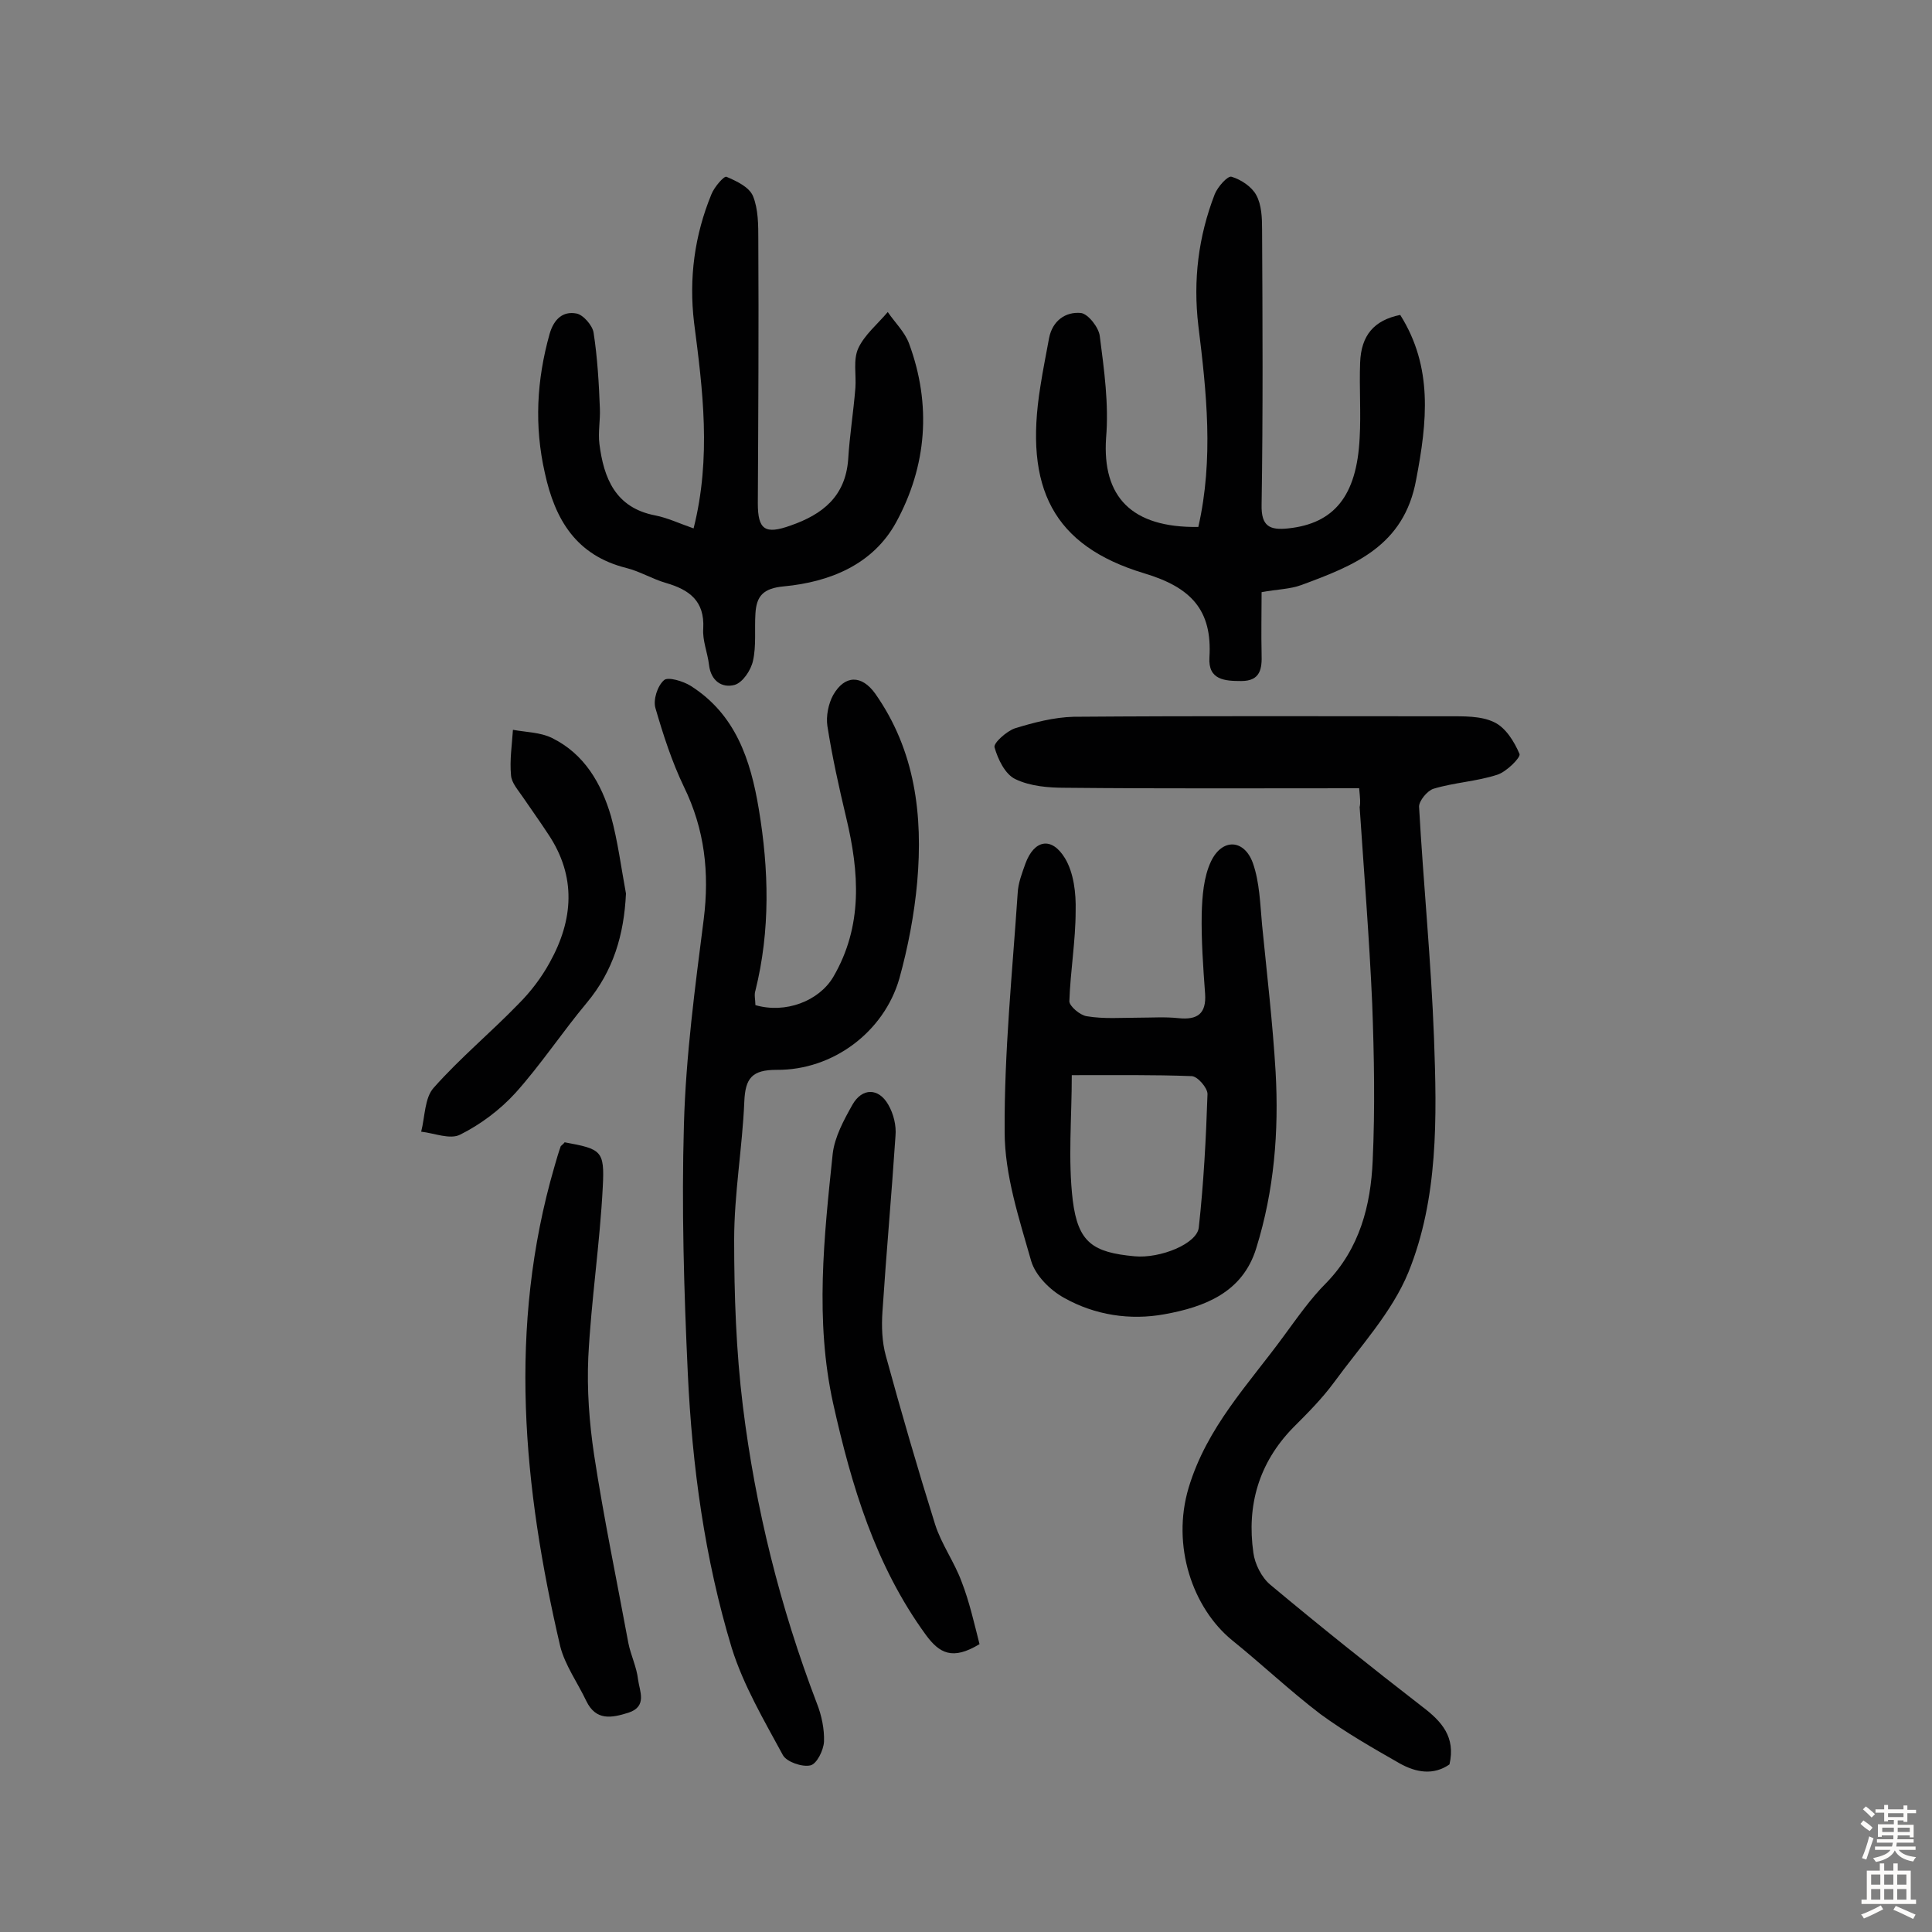 <svg enable-background="new 0 0 400 400" viewBox="0 0 400 400" xmlns="http://www.w3.org/2000/svg"><rect x="0" y="0" width="400" height="400" fill="#808080" stroke="none"/><g fill="#010102"><path d="m281.4 163.2c-20.6 0-40.7.1-60.8-.1-3.5 0-7.3-.3-10.4-1.8-2.1-1-3.6-4.1-4.3-6.6-.2-.9 2.5-3.3 4.2-3.9 3.9-1.2 8.1-2.3 12.2-2.4 25.8-.2 51.7-.1 77.5-.1 3.2 0 6.8-.1 9.5 1.2 2.4 1.1 4.2 4 5.3 6.6.3.7-2.7 3.7-4.6 4.3-4.3 1.4-8.9 1.6-13.2 2.9-1.3.4-3 2.5-3 3.7.9 16 2.5 32 3.1 48 .6 16.4.9 33.1-5.3 48.4-3.4 8.3-10 15.4-15.4 22.8-2.5 3.4-5.5 6.4-8.5 9.4-7.1 7.3-9.6 16.1-8.2 25.9.3 2.3 1.7 5.1 3.5 6.6 10.3 8.6 20.8 17 31.4 25.2 4.1 3.1 7 6.3 5.7 12-3.3 2.3-6.9 1.7-10.3-.2-5.6-3.2-11.2-6.4-16.4-10.2-6.3-4.8-12.1-10.3-18.3-15.3-8.2-6.7-12.6-19.6-9-31.6 3.8-12.6 12.4-21.4 19.7-31.4 2.8-3.8 5.5-7.7 8.8-11 6.9-7.1 9.2-16 9.6-25.3.5-10.8.3-21.7-.1-32.5-.6-13.6-1.7-27.2-2.6-40.7.2-.9.1-1.7-.1-3.9z"/><path d="m156.4 208.1c6.2 1.8 13.1-.8 16.1-5.8 6.2-10.6 5.4-21.7 2.7-33-1.5-6.3-2.9-12.6-3.9-19-.3-2 .2-4.6 1.2-6.4 2.4-4.2 5.9-4.2 8.7-.3 8.3 11.8 9.9 25.2 8.7 39-.6 6.7-1.9 13.5-3.7 20-3.2 11.1-13.8 19-25.4 18.9-5.1 0-6.5 1.7-6.7 6.6-.4 9.5-2.1 19-2.1 28.6 0 11.5.4 23 1.8 34.4 2.6 21.1 7.7 41.6 15.3 61.5 1 2.5 1.6 5.4 1.5 8-.1 1.8-1.5 4.6-2.8 4.9-1.7.4-4.9-.7-5.7-2.1-3.9-7.2-8.2-14.5-10.6-22.2-5.6-18.5-8.2-37.6-9.1-56.9-.8-17.2-1.3-34.4-.8-51.5.4-14.2 2.3-28.4 4.1-42.5 1.2-9.6.2-18.6-4.1-27.4-2.5-5.2-4.3-10.8-5.9-16.3-.5-1.7.4-4.6 1.8-5.8.8-.7 3.9.2 5.5 1.2 9.3 5.9 12.4 15.3 14.1 25.5 2.1 12.6 2.4 25.1-.7 37.6-.3.8 0 2 0 3z"/><path d="m235.7 210.7c2.8 0 5.5-.2 8.3.1 3.9.4 5.8-.9 5.5-5.1-.4-5.5-.8-11-.7-16.5.1-3.6.4-7.6 1.9-10.8 2.3-4.9 6.9-4.7 8.7.3 1.4 4 1.5 8.5 1.9 12.8 1 10.1 2.2 20.3 2.8 30.4.7 12.4-.3 24.6-4 36.5-2.8 9.2-10.7 12.2-19 13.7-7.1 1.3-14.4.2-20.8-3.4-2.9-1.6-5.9-4.6-6.8-7.6-2.5-8.8-5.5-17.8-5.5-26.8-.1-16.5 1.6-33 2.7-49.4.1-2.1.9-4.1 1.6-6.1 1.8-4.9 5.4-5.7 8.2-1.1 1.8 3 2.3 7.2 2.2 10.9 0 6.2-1.1 12.5-1.3 18.7 0 1 2.2 2.9 3.6 3.1 3.6.6 7.2.3 10.7.3zm-13.8 11.9c0 8.9-.8 17.5.2 25.9 1.1 8.8 4.2 10.8 12.8 11.6 5.3.5 13-2.6 13.3-6 1-9.1 1.5-18.4 1.8-27.6 0-1.3-2.1-3.7-3.3-3.7-7.9-.3-16-.2-24.8-.2z"/><path d="m248.1 109.1c3.2-14.1 1.7-27.9 0-41.7-1.1-9.4 0-18.4 3.4-27.2.6-1.5 2.7-3.9 3.5-3.6 2 .6 4.2 2.1 5.1 3.8 1.1 2 1.2 4.7 1.2 7.1.1 19 .2 38-.1 57-.1 4.5 1.7 5.3 5.5 4.9 9.5-1 14.2-6.7 14.8-18.7.3-5.2-.1-10.4.1-15.6.2-5.7 2.9-8.8 8.3-9.9 6.8 10.8 5.6 22.1 3.3 34.1-2.5 13.8-12.9 17.8-23.7 21.8-2.4.9-5.1.9-8.3 1.5 0 4.3-.1 8.5 0 12.8.1 3-.2 5.6-4.2 5.6-3.4 0-6.9-.2-6.6-4.9.6-9.8-3.8-14.5-13.5-17.4-18.9-5.7-24.9-17.7-21.5-38.7.5-3.3 1.2-6.7 1.8-10 .7-3.6 3.4-5.5 6.6-5.2 1.5.2 3.7 3 3.9 4.8.9 7 1.9 14.1 1.3 21.1-.8 12.1 5.2 18.6 19.1 18.4z"/><path d="m143.6 109.4c3.7-14.7 1.9-28.7.1-42.6-1.1-9.2.1-18.1 3.6-26.6.6-1.5 2.6-3.8 3.1-3.6 2.1.9 4.7 2.1 5.5 4 1.1 2.7 1.1 6 1.1 9 .1 18.2 0 36.4-.1 54.6 0 5.5 1.5 6.5 6.8 4.6 6.6-2.3 11.3-6 11.9-13.6.3-5 1.1-9.9 1.5-14.9.2-2.7-.5-5.8.6-8.2 1.3-2.8 4-5 6.1-7.5 1.5 2.2 3.5 4.1 4.4 6.5 4.7 12.7 3.7 25.4-2.7 37.1-4.8 8.7-13.7 12.3-23.2 13.2-4.3.4-5.7 2-5.9 5.7-.2 3.2.2 6.6-.5 9.7-.4 1.9-2.1 4.5-3.8 5-2.6.7-4.9-.8-5.3-4.1-.3-2.6-1.4-5.1-1.2-7.6.3-5.7-2.9-8-7.7-9.4-2.8-.8-5.4-2.4-8.2-3.1-10.4-2.6-14.8-10-16.9-19.7-2.2-9.7-1.7-19.2 1-28.8.9-3.1 2.8-4.7 5.5-4.2 1.4.2 3.4 2.5 3.6 4 .8 5.2 1.1 10.5 1.3 15.7.1 2.4-.4 4.9-.1 7.3.9 7.1 3.3 13.2 11.5 14.8 2.6.5 5.1 1.7 8 2.7z"/><path d="m116.9 236.5c7.6 1.4 8.3 1.7 7.9 9.2-.6 11.8-2.4 23.5-3 35.3-.3 6.7.2 13.5 1.2 20.2 2 13.1 4.7 26 7.1 39 .5 2.5 1.7 4.9 2 7.5.3 2.4 2 5.6-2 6.9-3.5 1.1-6.7 1.7-8.7-2.4-1.8-3.8-4.4-7.4-5.4-11.3-7.7-33-10.9-66.1-1.2-99.4.4-1.4.8-2.8 1.3-4.2.3-.3.6-.5.8-.8z"/><path d="m202.8 340.4c-5.6 3.4-8.3 1.9-11.1-1.9-10.5-14.4-15.4-30.9-19.2-47.9-3.8-17.2-1.9-34.5-.1-51.7.4-3.5 2.3-7 4.1-10.2 2-3.5 5.4-3.5 7.4 0 1.1 1.9 1.7 4.3 1.5 6.5-.8 12.1-1.9 24.2-2.7 36.4-.2 3-.1 6.2.7 9.1 3.2 11.7 6.6 23.4 10.2 34.9 1.3 4.1 4 7.8 5.5 11.9 1.6 4.1 2.6 8.6 3.7 12.9z"/><path d="m129.6 185c-.4 8.5-2.6 16-8.1 22.6-5.1 6.1-9.5 12.8-14.8 18.7-3.2 3.5-7.2 6.5-11.4 8.6-2.1 1.1-5.4-.3-8.1-.6.8-3.1.7-7 2.6-9.1 5.5-6.2 11.9-11.5 17.6-17.4 2.5-2.5 4.7-5.4 6.4-8.5 4.9-8.8 5.6-17.8-.3-26.6-1.7-2.6-3.5-5.1-5.2-7.6-1-1.5-2.4-3-2.5-4.6-.3-3.1.2-6.3.4-9.4 2.7.5 5.7.5 8.1 1.7 6.7 3.3 10.2 9.4 12.2 16.2 1.4 5.1 2.1 10.6 3.1 16z"/></g><path d="m385.2 377.6.6-.7c.6.4 1.3.9 1.9 1.5l-.6.7c-.8-.5-1.4-1-1.9-1.5zm.3 7.1c.6-1.4 1.1-2.9 1.5-4.5.3.1.6.3.9.4-.5 1.4-1 2.9-1.5 4.4zm.2-10.1.6-.6c.7.5 1.3 1.1 1.9 1.6l-.7.7c-.6-.6-1.2-1.2-1.8-1.7zm8.4-.8h.8v.9h1.8v.7h-1.8v1.8h-.8v-.3h-1.2v.9h3.3v2.6h-.8v-.4h-2.5c0 .3 0 .6-.1.8h3.4v.7h-3.5c0 .3-.1.6-.1.8h4v.7h-3.5c.7.9 1.9 1.3 3.6 1.5-.2.2-.4.5-.6.9-1.9-.3-3.2-1.1-3.8-2.3-.5 1.1-1.8 2-3.9 2.4-.2-.3-.4-.5-.6-.8 1.9-.4 3.1-.9 3.6-1.7h-3.2v-.7h3.5c.1-.2.1-.5.2-.8h-3.3v-.7h3.4c0-.2 0-.5 0-.8h-2.4v.3h-.8v-2.6h3.3v-.9h-1.2v.3h-.8v-1.8h-1.8v-.7h1.8v-.9h.8v.9h3.2zm-4.4 5.5h2.4c0-.3 0-.6 0-.9h-2.4zm1.2-3.1h3.2v-.8h-3.2zm4.4 2.2h-2.4v.9h2.5v-.9z" fill="#fcfbfa"/><path d="m389.2 385.8h.9v1.5h1.9v-1.5h.9v1.5h2.7v6h1.1v.9h-11.3v-.9h1.1v-6h2.7zm.2 8.7.5.8c-1.2.6-2.5 1.3-4 1.9-.2-.3-.3-.6-.6-.8 1.6-.6 3-1.3 4.1-1.9zm-2-4.3h1.9v-2.1h-1.9zm0 3.1h1.9v-2.2h-1.9zm2.7-3.1h1.9v-2.1h-1.9zm0 3.1h1.9v-2.2h-1.9zm2.4 1.3c1.4.6 2.7 1.2 4.1 1.8l-.5.9c-1.5-.7-2.8-1.4-4.1-1.9zm2.2-6.5h-1.9v2.1h1.9zm-1.9 5.2h1.9v-2.2h-1.9z" fill="#fcfbfa"/></svg>